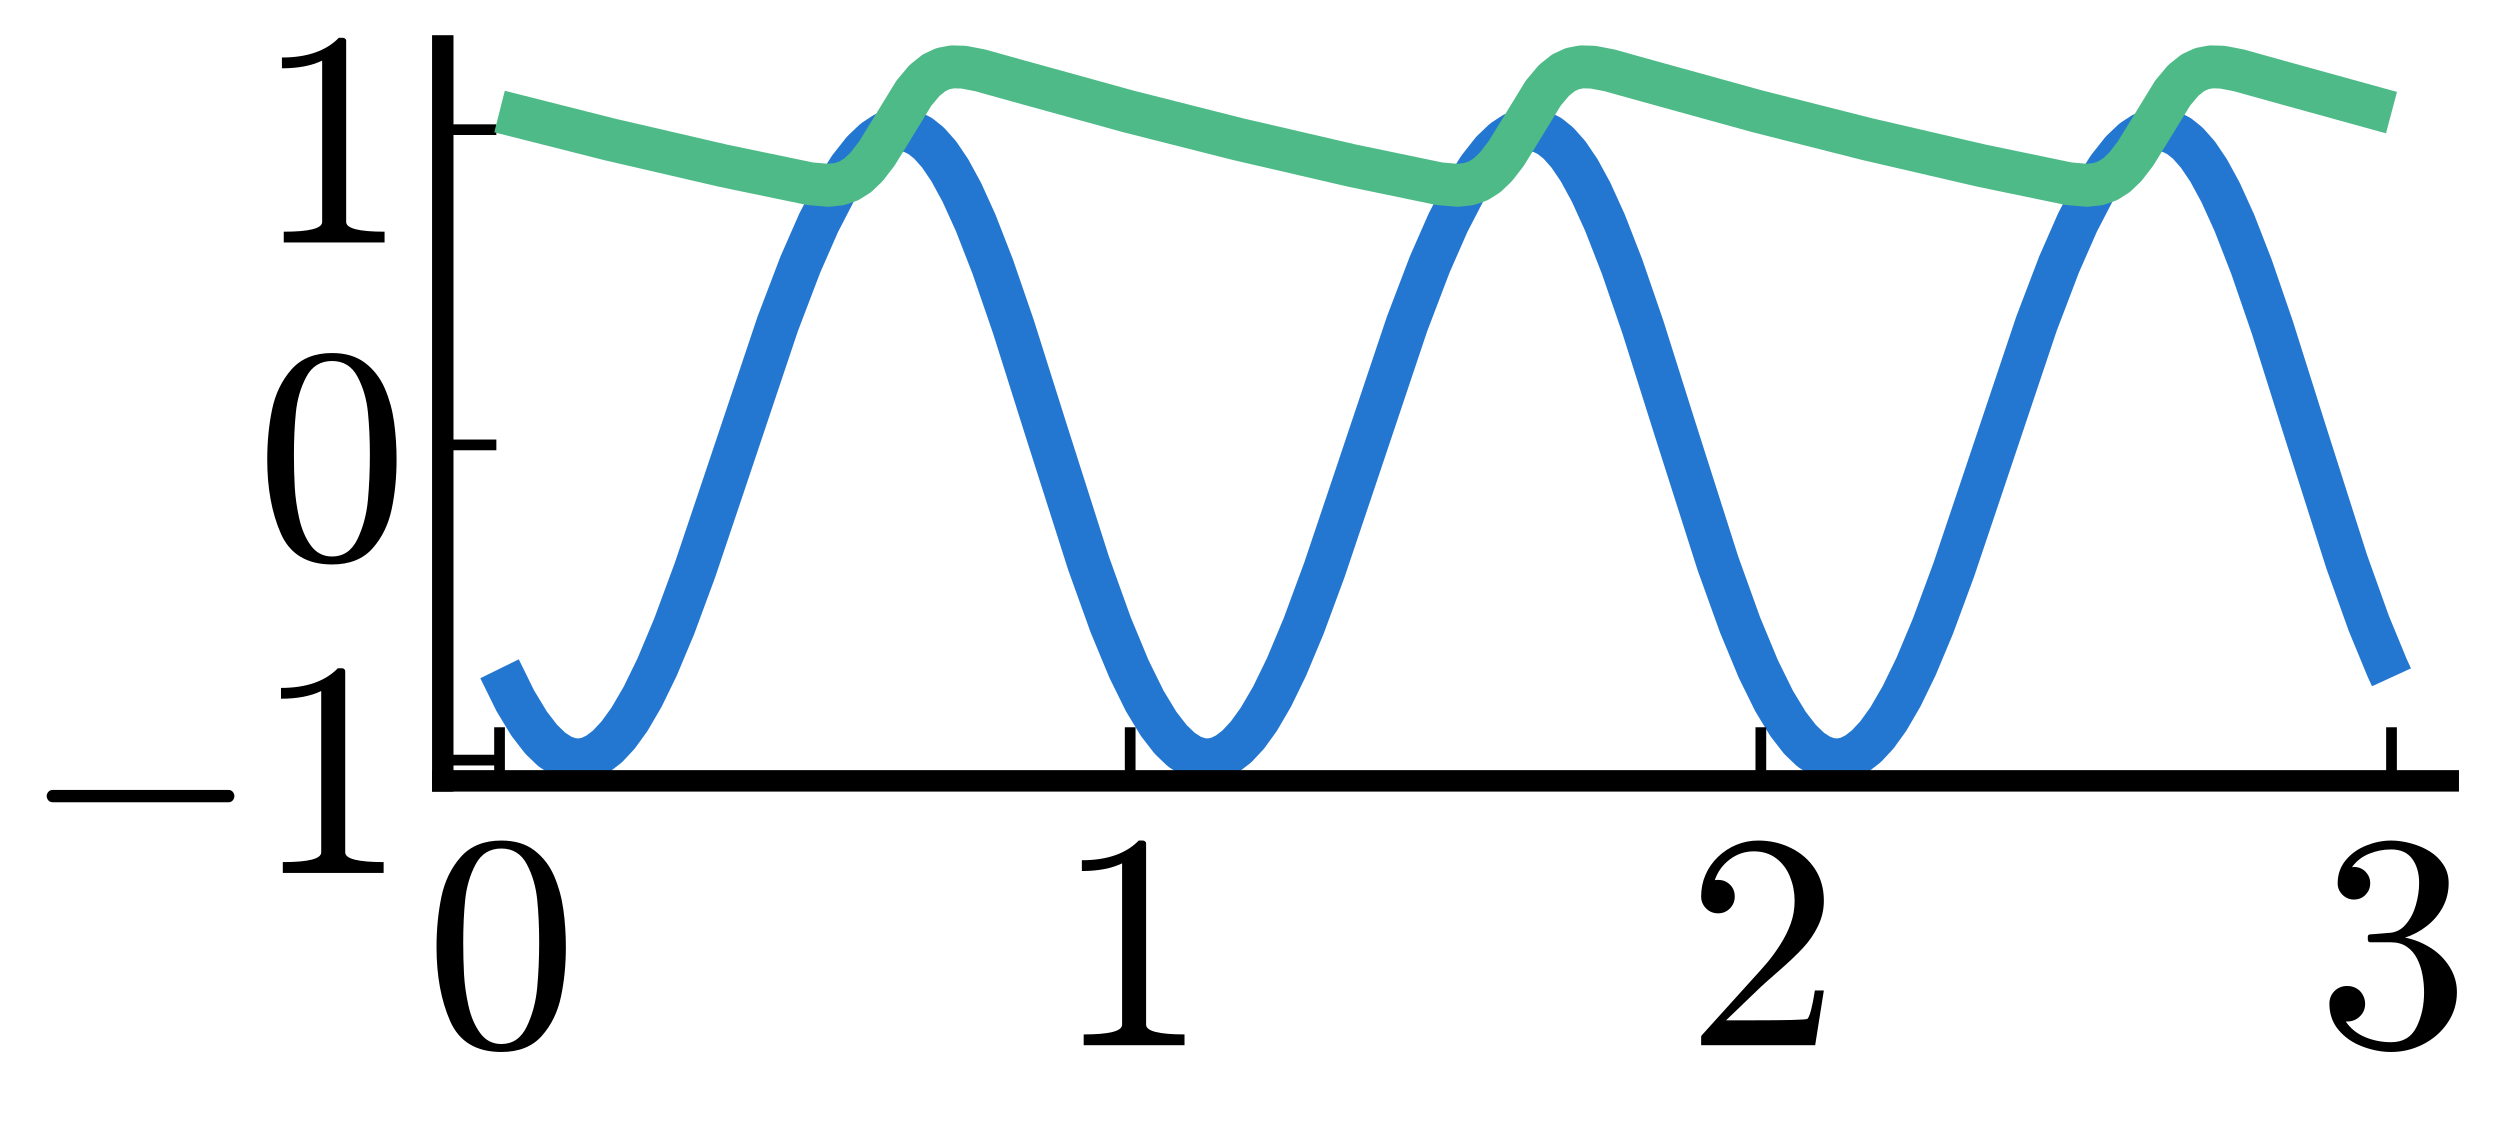 <?xml version="1.0" encoding="utf-8" standalone="no"?>
<!DOCTYPE svg PUBLIC "-//W3C//DTD SVG 1.1//EN"
  "http://www.w3.org/Graphics/SVG/1.1/DTD/svg11.dtd">
<svg xmlns:xlink="http://www.w3.org/1999/xlink" width="233.28pt" height="106.56pt" viewBox="0 0 233.28 106.56" xmlns="http://www.w3.org/2000/svg" version="1.1">
 <defs>
  <style type="text/css">*{stroke-linejoin: round; stroke-linecap: butt}</style>
 </defs>
 <g id="figure_1">
  <g id="patch_1">
   <path d="M 0 106.56 
L 233.28 106.56 
L 233.28 0 
L 0 0 
L 0 106.56 
z
" style="fill: none"/>
  </g>
  <g id="axes_1">
   <g id="patch_2">
    <path d="M 41.316 72.865 
L 228.452 72.865 
L 228.452 4.284 
L 41.316 4.284 
L 41.316 72.865 
z
" style="fill: none"/>
   </g>
   <g id="line2d_1">
    <path d="M 46.613 62.404 
L 48.084 65.393 
L 49.379 67.533 
L 50.497 68.981 
L 51.497 69.946 
L 52.439 70.557 
L 53.321 70.864 
L 54.145 70.916 
L 54.969 70.74 
L 55.793 70.338 
L 56.676 69.661 
L 57.676 68.592 
L 58.735 67.126 
L 59.971 65.007 
L 61.325 62.227 
L 62.914 58.433 
L 64.856 53.179 
L 67.621 44.968 
L 72.565 30.237 
L 74.683 24.681 
L 76.39 20.791 
L 77.92 17.833 
L 79.273 15.674 
L 80.509 14.105 
L 81.568 13.093 
L 82.51 12.479 
L 83.393 12.165 
L 84.216 12.106 
L 85.04 12.279 
L 85.864 12.689 
L 86.688 13.348 
L 87.63 14.408 
L 88.63 15.887 
L 89.748 17.941 
L 91.043 20.792 
L 92.632 24.872 
L 94.574 30.515 
L 97.575 40.019 
L 101.577 52.564 
L 103.636 58.296 
L 105.343 62.414 
L 106.814 65.401 
L 108.109 67.54 
L 109.227 68.986 
L 110.227 69.949 
L 111.169 70.56 
L 112.051 70.865 
L 112.875 70.916 
L 113.699 70.738 
L 114.523 70.335 
L 115.406 69.657 
L 116.406 68.586 
L 117.465 67.119 
L 118.701 64.999 
L 120.055 62.217 
L 121.644 58.421 
L 123.586 53.166 
L 126.351 44.954 
L 131.295 30.224 
L 133.413 24.67 
L 135.12 20.782 
L 136.65 17.825 
L 138.003 15.668 
L 139.239 14.1 
L 140.298 13.09 
L 141.24 12.476 
L 142.123 12.164 
L 142.946 12.107 
L 143.77 12.28 
L 144.594 12.692 
L 145.418 13.352 
L 146.36 14.414 
L 147.36 15.894 
L 148.478 17.95 
L 149.773 20.803 
L 151.362 24.885 
L 153.304 30.529 
L 156.305 40.034 
L 160.306 52.578 
L 162.366 58.307 
L 164.073 62.424 
L 165.544 65.409 
L 166.839 67.546 
L 167.957 68.992 
L 168.957 69.953 
L 169.899 70.562 
L 170.781 70.866 
L 171.605 70.915 
L 172.429 70.737 
L 173.253 70.333 
L 174.136 69.652 
L 175.136 68.581 
L 176.195 67.112 
L 177.431 64.99 
L 178.785 62.207 
L 180.374 58.41 
L 182.316 53.153 
L 185.081 44.941 
L 190.025 30.211 
L 192.143 24.659 
L 193.85 20.772 
L 195.38 17.817 
L 196.733 15.661 
L 197.969 14.095 
L 199.028 13.086 
L 199.97 12.474 
L 200.853 12.163 
L 201.676 12.107 
L 202.5 12.282 
L 203.324 12.695 
L 204.148 13.356 
L 205.09 14.42 
L 206.09 15.902 
L 207.208 17.959 
L 208.503 20.814 
L 210.092 24.897 
L 212.034 30.543 
L 215.035 40.049 
L 218.978 52.417 
L 221.037 58.166 
L 222.744 62.304 
L 223.156 63.201 
L 223.156 63.201 
" clip-path="url(#p12fb30df93)" style="fill: none; stroke: #2477d0; stroke-width: 4"/>
   </g>
   <g id="matplotlib.axis_1">
    <g id="xtick_1">
     <g id="line2d_2">
      <defs>
       <path id="m9bea3029ff" d="M 0 0 
L 0 -5 
" style="stroke: #000000"/>
      </defs>
      <g>
       <use xlink:href="#m9bea3029ff" x="46.613" y="72.865" style="stroke: #000000"/>
      </g>
     </g>
     <g id="text_1">
      <!-- $0$ -->
      <g transform="translate(39.613 97.641) scale(0.28 -0.28)">
       <defs>
        <path id="Cmr10-30" d="M 1600 -141 
Q 816 -141 533 504 
Q 250 1150 250 2041 
Q 250 2597 351 3087 
Q 453 3578 754 3920 
Q 1056 4263 1600 4263 
Q 2022 4263 2290 4056 
Q 2559 3850 2700 3523 
Q 2841 3197 2892 2823 
Q 2944 2450 2944 2041 
Q 2944 1491 2842 1011 
Q 2741 531 2444 195 
Q 2147 -141 1600 -141 
z
M 1600 25 
Q 1956 25 2131 390 
Q 2306 756 2347 1200 
Q 2388 1644 2388 2144 
Q 2388 2625 2347 3031 
Q 2306 3438 2132 3767 
Q 1959 4097 1600 4097 
Q 1238 4097 1063 3765 
Q 888 3434 847 3029 
Q 806 2625 806 2144 
Q 806 1788 823 1472 
Q 841 1156 916 820 
Q 991 484 1158 254 
Q 1325 25 1600 25 
z
" transform="scale(0.016)"/>
       </defs>
       <use xlink:href="#Cmr10-30" transform="translate(0 0.391)"/>
      </g>
     </g>
    </g>
    <g id="xtick_2">
     <g id="line2d_3">
      <g>
       <use xlink:href="#m9bea3029ff" x="105.46" y="72.865" style="stroke: #000000"/>
      </g>
     </g>
     <g id="text_2">
      <!-- $1$ -->
      <g transform="translate(98.46 97.641) scale(0.28 -0.28)">
       <defs>
        <path id="Cmr10-31" d="M 594 0 
L 594 225 
Q 1394 225 1394 428 
L 1394 3788 
Q 1063 3628 556 3628 
L 556 3853 
Q 1341 3853 1741 4263 
L 1831 4263 
Q 1853 4263 1873 4245 
Q 1894 4228 1894 4206 
L 1894 428 
Q 1894 225 2694 225 
L 2694 0 
L 594 0 
z
" transform="scale(0.016)"/>
       </defs>
       <use xlink:href="#Cmr10-31" transform="translate(0 0.391)"/>
      </g>
     </g>
    </g>
    <g id="xtick_3">
     <g id="line2d_4">
      <g>
       <use xlink:href="#m9bea3029ff" x="164.308" y="72.865" style="stroke: #000000"/>
      </g>
     </g>
     <g id="text_3">
      <!-- $2$ -->
      <g transform="translate(157.308 97.641) scale(0.28 -0.28)">
       <defs>
        <path id="Cmr10-32" d="M 319 0 
L 319 172 
Q 319 188 331 206 
L 1325 1306 
Q 1550 1550 1690 1715 
Q 1831 1881 1968 2097 
Q 2106 2313 2186 2536 
Q 2266 2759 2266 3009 
Q 2266 3272 2169 3511 
Q 2072 3750 1880 3894 
Q 1688 4038 1416 4038 
Q 1138 4038 916 3870 
Q 694 3703 603 3438 
Q 628 3444 672 3444 
Q 816 3444 917 3347 
Q 1019 3250 1019 3097 
Q 1019 2950 917 2848 
Q 816 2747 672 2747 
Q 522 2747 420 2851 
Q 319 2956 319 3097 
Q 319 3338 409 3548 
Q 500 3759 670 3923 
Q 841 4088 1055 4175 
Q 1269 4263 1509 4263 
Q 1875 4263 2190 4108 
Q 2506 3953 2690 3670 
Q 2875 3388 2875 3009 
Q 2875 2731 2753 2481 
Q 2631 2231 2440 2026 
Q 2250 1822 1953 1562 
Q 1656 1303 1563 1216 
L 838 519 
L 1453 519 
Q 1906 519 2211 526 
Q 2516 534 2534 550 
Q 2609 631 2688 1141 
L 2875 1141 
L 2694 0 
L 319 0 
z
" transform="scale(0.016)"/>
       </defs>
       <use xlink:href="#Cmr10-32" transform="translate(0 0.391)"/>
      </g>
     </g>
    </g>
    <g id="xtick_4">
     <g id="line2d_5">
      <g>
       <use xlink:href="#m9bea3029ff" x="223.156" y="72.865" style="stroke: #000000"/>
      </g>
     </g>
     <g id="text_4">
      <!-- $3$ -->
      <g transform="translate(216.156 97.641) scale(0.28 -0.28)">
       <defs>
        <path id="Cmr10-33" d="M 609 494 
Q 759 275 1012 169 
Q 1266 63 1556 63 
Q 1928 63 2084 380 
Q 2241 697 2241 1100 
Q 2241 1281 2208 1462 
Q 2175 1644 2097 1800 
Q 2019 1956 1883 2050 
Q 1747 2144 1550 2144 
L 1125 2144 
Q 1069 2144 1069 2203 
L 1069 2259 
Q 1069 2309 1125 2309 
L 1478 2338 
Q 1703 2338 1851 2506 
Q 2000 2675 2069 2917 
Q 2138 3159 2138 3378 
Q 2138 3684 1994 3881 
Q 1850 4078 1556 4078 
Q 1313 4078 1091 3986 
Q 869 3894 738 3706 
Q 750 3709 759 3711 
Q 769 3713 781 3713 
Q 925 3713 1022 3613 
Q 1119 3513 1119 3372 
Q 1119 3234 1022 3134 
Q 925 3034 781 3034 
Q 641 3034 541 3134 
Q 441 3234 441 3372 
Q 441 3647 606 3850 
Q 772 4053 1033 4158 
Q 1294 4263 1556 4263 
Q 1750 4263 1965 4205 
Q 2181 4147 2356 4039 
Q 2531 3931 2642 3762 
Q 2753 3594 2753 3378 
Q 2753 3109 2633 2881 
Q 2513 2653 2303 2487 
Q 2094 2322 1844 2241 
Q 2122 2188 2372 2031 
Q 2622 1875 2773 1631 
Q 2925 1388 2925 1106 
Q 2925 753 2731 467 
Q 2538 181 2222 20 
Q 1906 -141 1556 -141 
Q 1256 -141 954 -26 
Q 653 88 461 316 
Q 269 544 269 863 
Q 269 1022 375 1128 
Q 481 1234 641 1234 
Q 744 1234 830 1186 
Q 916 1138 964 1050 
Q 1013 963 1013 863 
Q 1013 706 903 600 
Q 794 494 641 494 
L 609 494 
z
" transform="scale(0.016)"/>
       </defs>
       <use xlink:href="#Cmr10-33" transform="translate(0 0.391)"/>
      </g>
     </g>
    </g>
   </g>
   <g id="matplotlib.axis_2">
    <g id="ytick_1">
     <g id="line2d_6">
      <defs>
       <path id="m0fdca2cee4" d="M 0 0 
L 5 0 
" style="stroke: #000000"/>
      </defs>
      <g>
       <use xlink:href="#m0fdca2cee4" x="41.316" y="70.924" style="stroke: #000000"/>
      </g>
     </g>
     <g id="text_5">
      <!-- $-1$ -->
      <g transform="translate(1.976 81.562) scale(0.28 -0.28)">
       <defs>
        <path id="Cmsy10-a1" d="M 653 1472 
Q 600 1472 565 1512 
Q 531 1553 531 1600 
Q 531 1647 565 1687 
Q 600 1728 653 1728 
L 4325 1728 
Q 4375 1728 4408 1687 
Q 4441 1647 4441 1600 
Q 4441 1553 4408 1512 
Q 4375 1472 4325 1472 
L 653 1472 
z
" transform="scale(0.016)"/>
       </defs>
       <use xlink:href="#Cmsy10-a1" transform="translate(0 0.391)"/>
       <use xlink:href="#Cmr10-31" transform="translate(77.686 0.391)"/>
      </g>
     </g>
    </g>
    <g id="ytick_2">
     <g id="line2d_7">
      <g>
       <use xlink:href="#m0fdca2cee4" x="41.316" y="41.512" style="stroke: #000000"/>
      </g>
     </g>
     <g id="text_6">
      <!-- $0$ -->
      <g transform="translate(23.816 52.15) scale(0.28 -0.28)">
       <use xlink:href="#Cmr10-30" transform="translate(0 0.391)"/>
      </g>
     </g>
    </g>
    <g id="ytick_3">
     <g id="line2d_8">
      <g>
       <use xlink:href="#m0fdca2cee4" x="41.316" y="12.1" style="stroke: #000000"/>
      </g>
     </g>
     <g id="text_7">
      <!-- $1$ -->
      <g transform="translate(23.816 22.737) scale(0.28 -0.28)">
       <use xlink:href="#Cmr10-31" transform="translate(0 0.391)"/>
      </g>
     </g>
    </g>
   </g>
   <g id="line2d_9">
    <path d="M 46.613 10.408 
L 56.852 13 
L 67.563 15.481 
L 75.566 17.141 
L 77.272 17.291 
L 78.332 17.179 
L 79.214 16.874 
L 80.038 16.354 
L 80.862 15.57 
L 81.804 14.35 
L 83.098 12.252 
L 85.276 8.693 
L 86.276 7.504 
L 87.159 6.795 
L 87.983 6.409 
L 88.865 6.238 
L 89.925 6.268 
L 91.455 6.563 
L 94.986 7.548 
L 105.225 10.378 
L 115.465 12.973 
L 126.175 15.456 
L 134.296 17.142 
L 136.002 17.291 
L 137.062 17.178 
L 137.944 16.872 
L 138.768 16.35 
L 139.592 15.564 
L 140.534 14.344 
L 141.828 12.244 
L 144.006 8.687 
L 145.006 7.499 
L 145.889 6.793 
L 146.713 6.408 
L 147.595 6.238 
L 148.655 6.269 
L 150.185 6.564 
L 153.774 7.566 
L 163.955 10.379 
L 174.195 12.974 
L 184.905 15.457 
L 193.026 17.142 
L 194.732 17.291 
L 195.792 17.177 
L 196.674 16.869 
L 197.498 16.346 
L 198.322 15.559 
L 199.264 14.337 
L 200.558 12.237 
L 202.736 8.681 
L 203.736 7.495 
L 204.619 6.79 
L 205.443 6.406 
L 206.325 6.237 
L 207.385 6.269 
L 208.915 6.565 
L 212.504 7.567 
L 222.685 10.38 
L 223.156 10.505 
L 223.156 10.505 
" clip-path="url(#p12fb30df93)" style="fill: none; stroke: #4eba88; stroke-width: 4"/>
   </g>
   <g id="patch_3">
    <path d="M 41.316 72.865 
L 41.316 4.284 
" style="fill: none; stroke: #000000; stroke-width: 2; stroke-linejoin: miter; stroke-linecap: square"/>
   </g>
   <g id="patch_4">
    <path d="M 41.316 72.865 
L 228.452 72.865 
" style="fill: none; stroke: #000000; stroke-width: 2; stroke-linejoin: miter; stroke-linecap: square"/>
   </g>
  </g>
 </g>
 <defs>
  <clipPath id="p12fb30df93">
   <rect x="41.316" y="4.284" width="187.136" height="68.582"/>
  </clipPath>
 </defs>
</svg>
